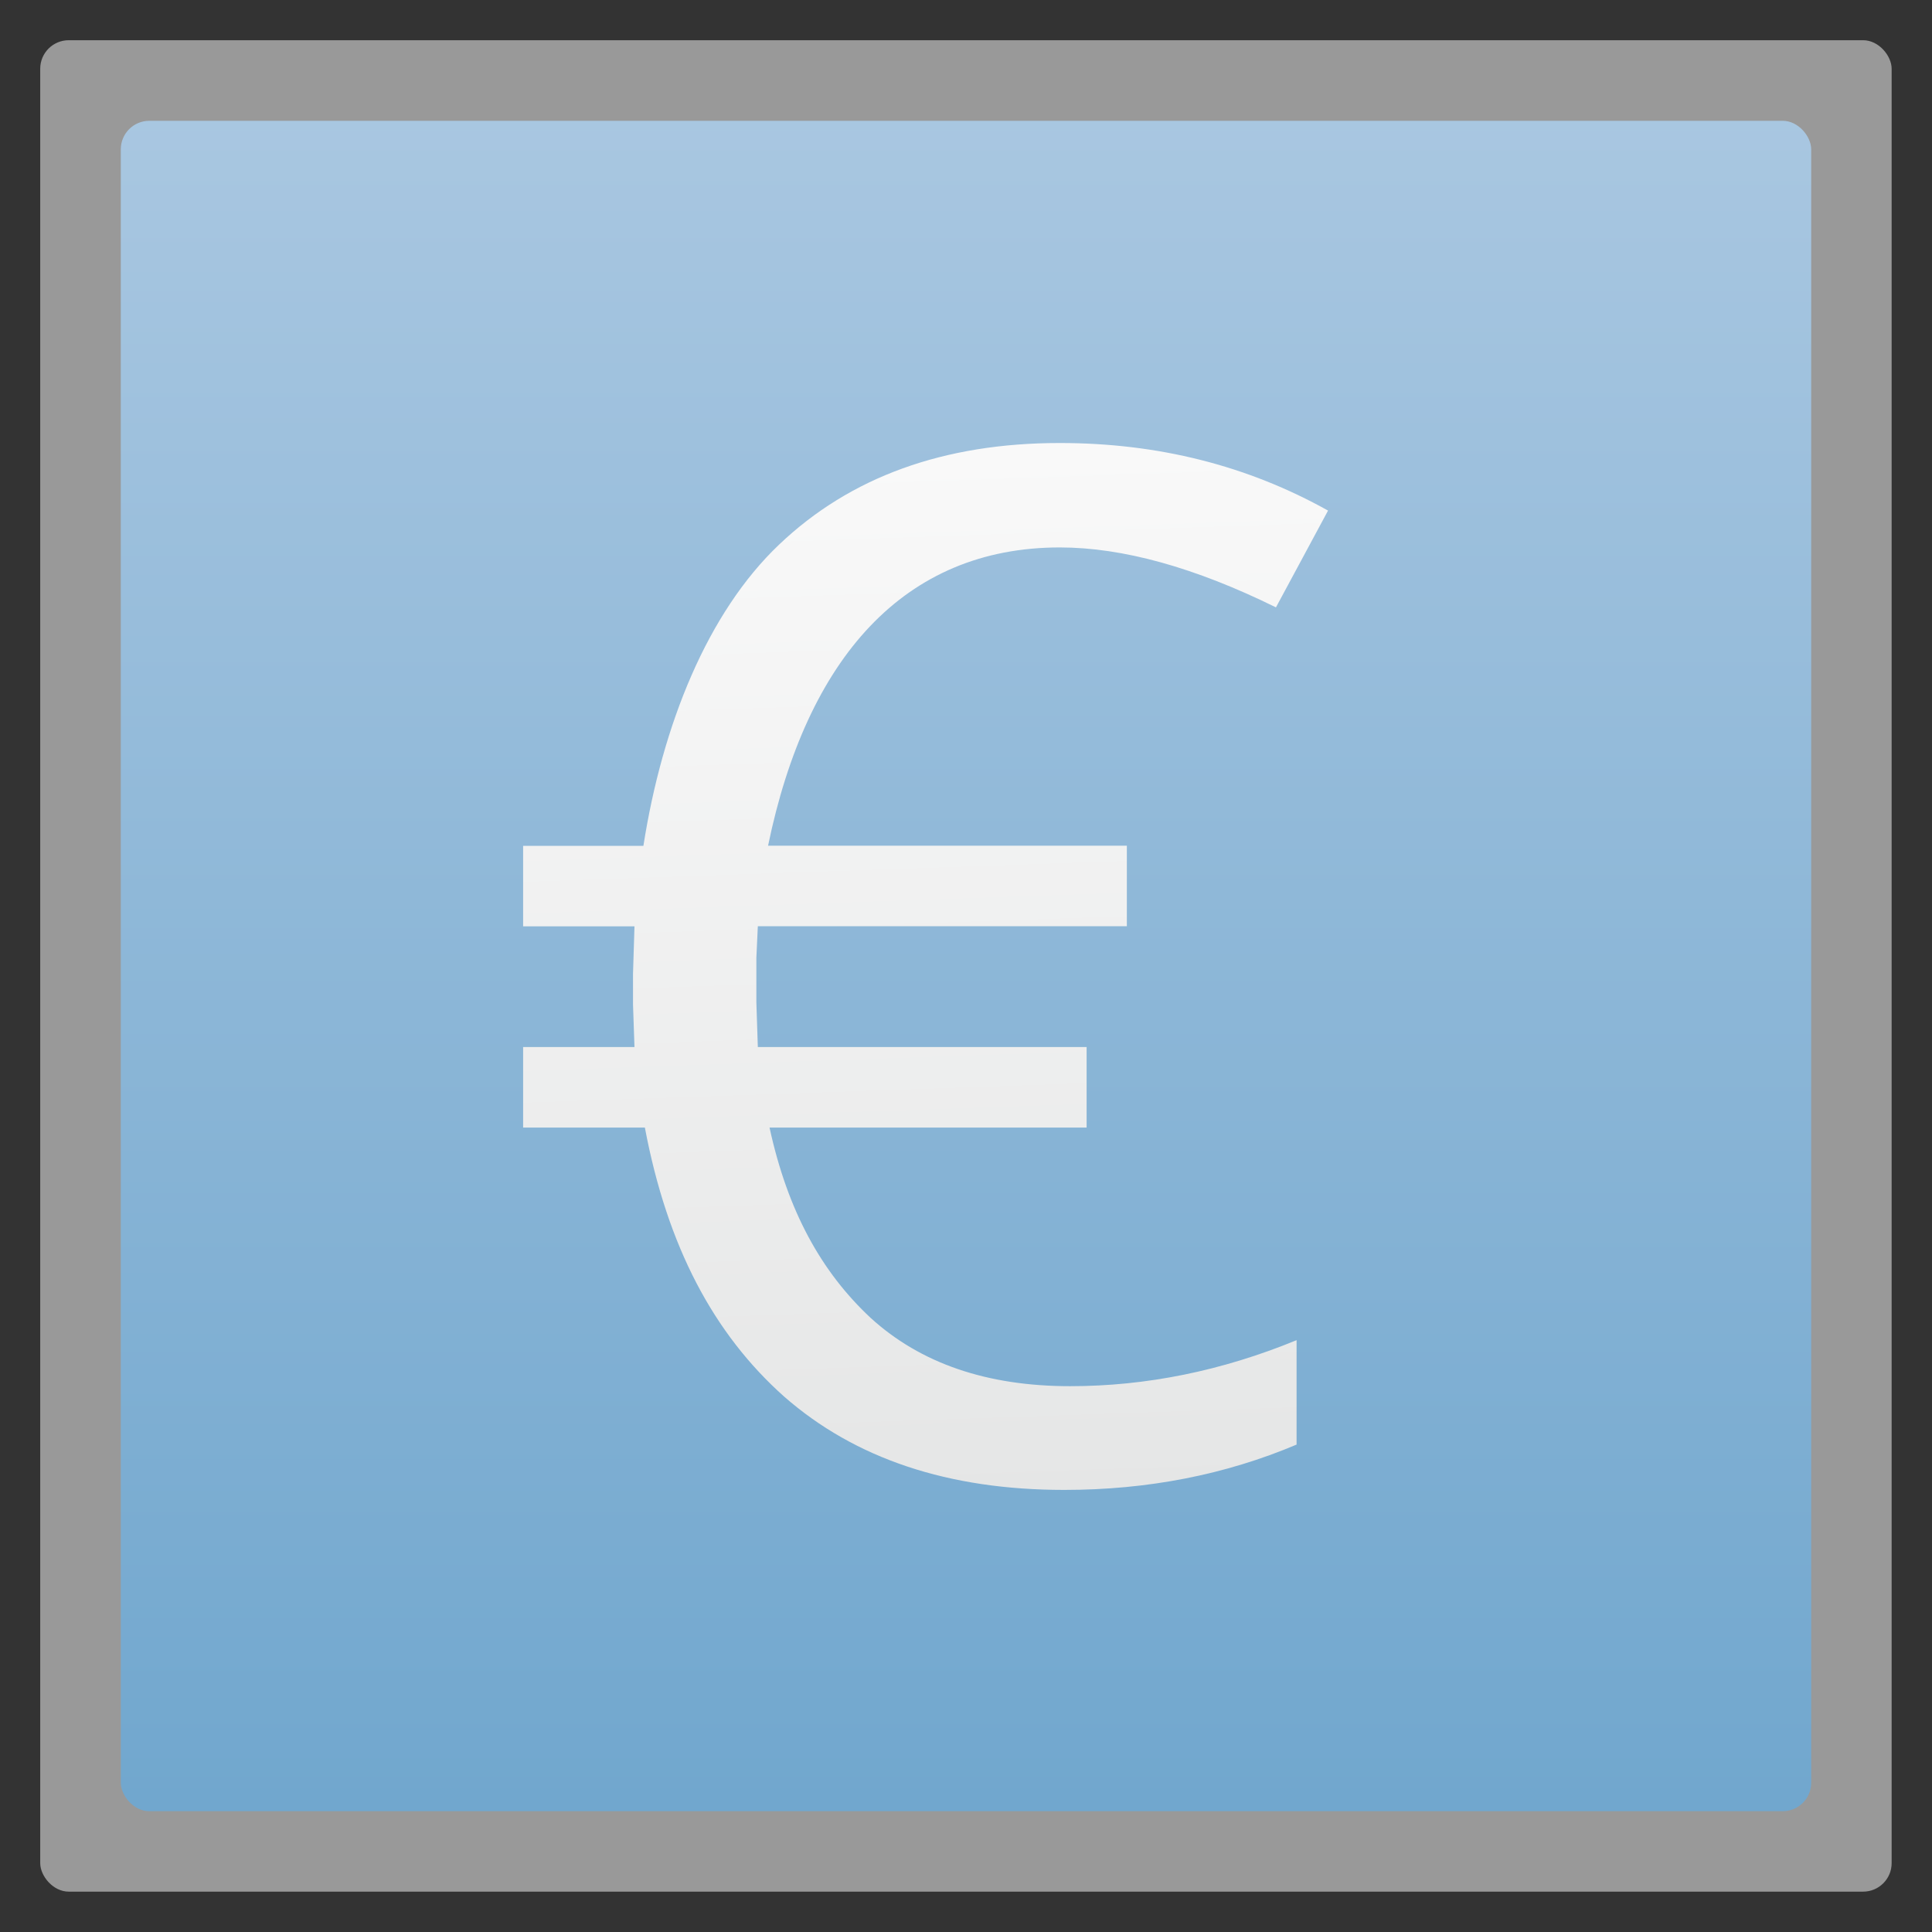 <?xml version="1.0" encoding="UTF-8" standalone="no"?>
<svg
   xmlns:dc="http://purl.org/dc/elements/1.1/"
   xmlns:cc="http://creativecommons.org/ns#"
   xmlns:rdf="http://www.w3.org/1999/02/22-rdf-syntax-ns#"
   xmlns:svg="http://www.w3.org/2000/svg"
   xmlns="http://www.w3.org/2000/svg"
   xmlns:xlink="http://www.w3.org/1999/xlink"
   xmlns:sodipodi="http://sodipodi.sourceforge.net/DTD/sodipodi-0.dtd"
   xmlns:inkscape="http://www.inkscape.org/namespaces/inkscape"
   width="48"
   viewBox="0 0 13.547 13.547"
   height="48"
   id="svg2"
   version="1.1"
   inkscape:version="0.48.4 r9939"
   sodipodi:docname="grisbi.svg">
  <rect x="0" y="0" width="13.547" height="13.547" fill="#333333" stroke="none"/>
  <sodipodi:namedview
     pagecolor="#333333"
     bordercolor="#666666"
     borderopacity="1"
     objecttolerance="10"
     gridtolerance="10"
     guidetolerance="10"
     inkscape:pageopacity="1"
     inkscape:pageshadow="2"
     inkscape:window-width="1366"
     inkscape:window-height="712"
     id="namedview22"
     showgrid="true"
     inkscape:zoom="11.296492"
     inkscape:cx="21.508315"
     inkscape:cy="22.721529"
     inkscape:window-x="0"
     inkscape:window-y="29"
     inkscape:window-maximized="1"
     inkscape:current-layer="svg2">
    <inkscape:grid
       type="xygrid"
       id="grid3762"
       empspacing="5"
       visible="true"
       enabled="true"
       snapvisiblegridlinesonly="true" />
  </sodipodi:namedview>
  <defs
     id="defs4">
    <linearGradient
       id="linearGradient3797">
      <stop
         style="stop-color:#e5e6e6;stop-opacity:1;"
         offset="0"
         id="stop3799" />
      <stop
         style="stop-color:#f9f9f9;stop-opacity:1;"
         offset="1"
         id="stop3801" />
    </linearGradient>
    <linearGradient
       id="linearGradient4460">
      <stop
         offset="0"
         style="stop-color:#71a7ce;stop-opacity:1;"
         id="stop7" />
      <stop
         offset="1"
         style="stop-color:#a9c7e1;stop-opacity:1;"
         id="stop9" />
    </linearGradient>
    <linearGradient
       gradientTransform="matrix(1.105,0,0,1.105,-134.279,-295.762)"
       xlink:href="#linearGradient4460"
       id="linearGradient3002"
       y1="279.096"
       y2="268.33"
       gradientUnits="userSpaceOnUse"
       x2="0" />
    <linearGradient
       inkscape:collect="always"
       xlink:href="#linearGradient4460"
       id="linearGradient3794"
       gradientUnits="userSpaceOnUse"
       gradientTransform="matrix(1.105,0,0,1.105,-134.279,-295.762)"
       y1="279.096"
       x2="0"
       y2="268.33" />
    <linearGradient
       inkscape:collect="always"
       xlink:href="#linearGradient3797"
       id="linearGradient3803"
       x1="9.076"
       y1="10.715"
       x2="8.801"
       y2="3.186"
       gradientUnits="userSpaceOnUse" />
    <linearGradient
       inkscape:collect="always"
       xlink:href="#linearGradient3797"
       id="linearGradient3805"
       gradientUnits="userSpaceOnUse"
       x1="9.076"
       y1="10.715"
       x2="8.801"
       y2="3.186" />
  </defs>
  <rect
     id="rect14"
     style="opacity:0.5;fill:#ffffff;fill-rule:evenodd"
     height="12.982"
     rx="0.2"
     y="0.282"
     x="0.282"
     width="12.982" />
  <rect
     id="rect16"
     style="fill:url(#linearGradient3794);fill-rule:evenodd"
     height="11.853"
     rx="0.2"
     y="0.847"
     x="0.847"
     width="11.853" />
  <g
     transform="matrix(1.026,0,0,0.975,-0.282,0)"
     style="font-size:10.26px;font-style:normal;font-variant:normal;font-weight:normal;font-stretch:normal;line-height:125%;letter-spacing:0px;word-spacing:0px;fill:url(#linearGradient3803);fill-opacity:1;stroke:none;font-family:Open Sans;-inkscape-font-specification:Open Sans"
     id="text3767">
    <path
       d="M 7.518,3.937 C 6.452,3.937 5.788,4.736 5.524,6.082 l 2.452,0 0,0.579 -2.522,0 -0.01,0.227 0,0.321 0.01,0.321 2.247,2e-7 0,0.579 -2.167,-2e-7 c 0.124,0.601 0.354,1.038 0.691,1.369 0.341,0.327 0.795,0.491 1.363,0.491 0.521,7e-7 1.037,-0.11 1.548,-0.331 l 0,0.751 c -0.488,0.217 -1.017,0.326 -1.588,0.326 -0.792,0 -1.429,-0.224 -1.914,-0.671 C 5.153,9.593 4.836,8.967 4.682,8.109 l -0.832,0 0,-0.579 0.761,0 -0.01,-0.306 0,-0.22 0.01,-0.342 -0.761,-2.8e-6 0,-0.579 0.822,0 C 4.802,5.21 5.111,4.405 5.599,3.917 6.086,3.429 6.726,3.186 7.518,3.186 8.189,3.186 8.8,3.348 9.351,3.672 L 8.995,4.368 C 8.441,4.081 7.948,3.937 7.518,3.937"
       id="path3772"
       inkscape:connector-curvature="0"
       sodipodi:nodetypes="ccccccccccccsccscccccccccccscccc"
       style="fill:url(#linearGradient3805);fill-opacity:1" />
  </g>
</svg>
